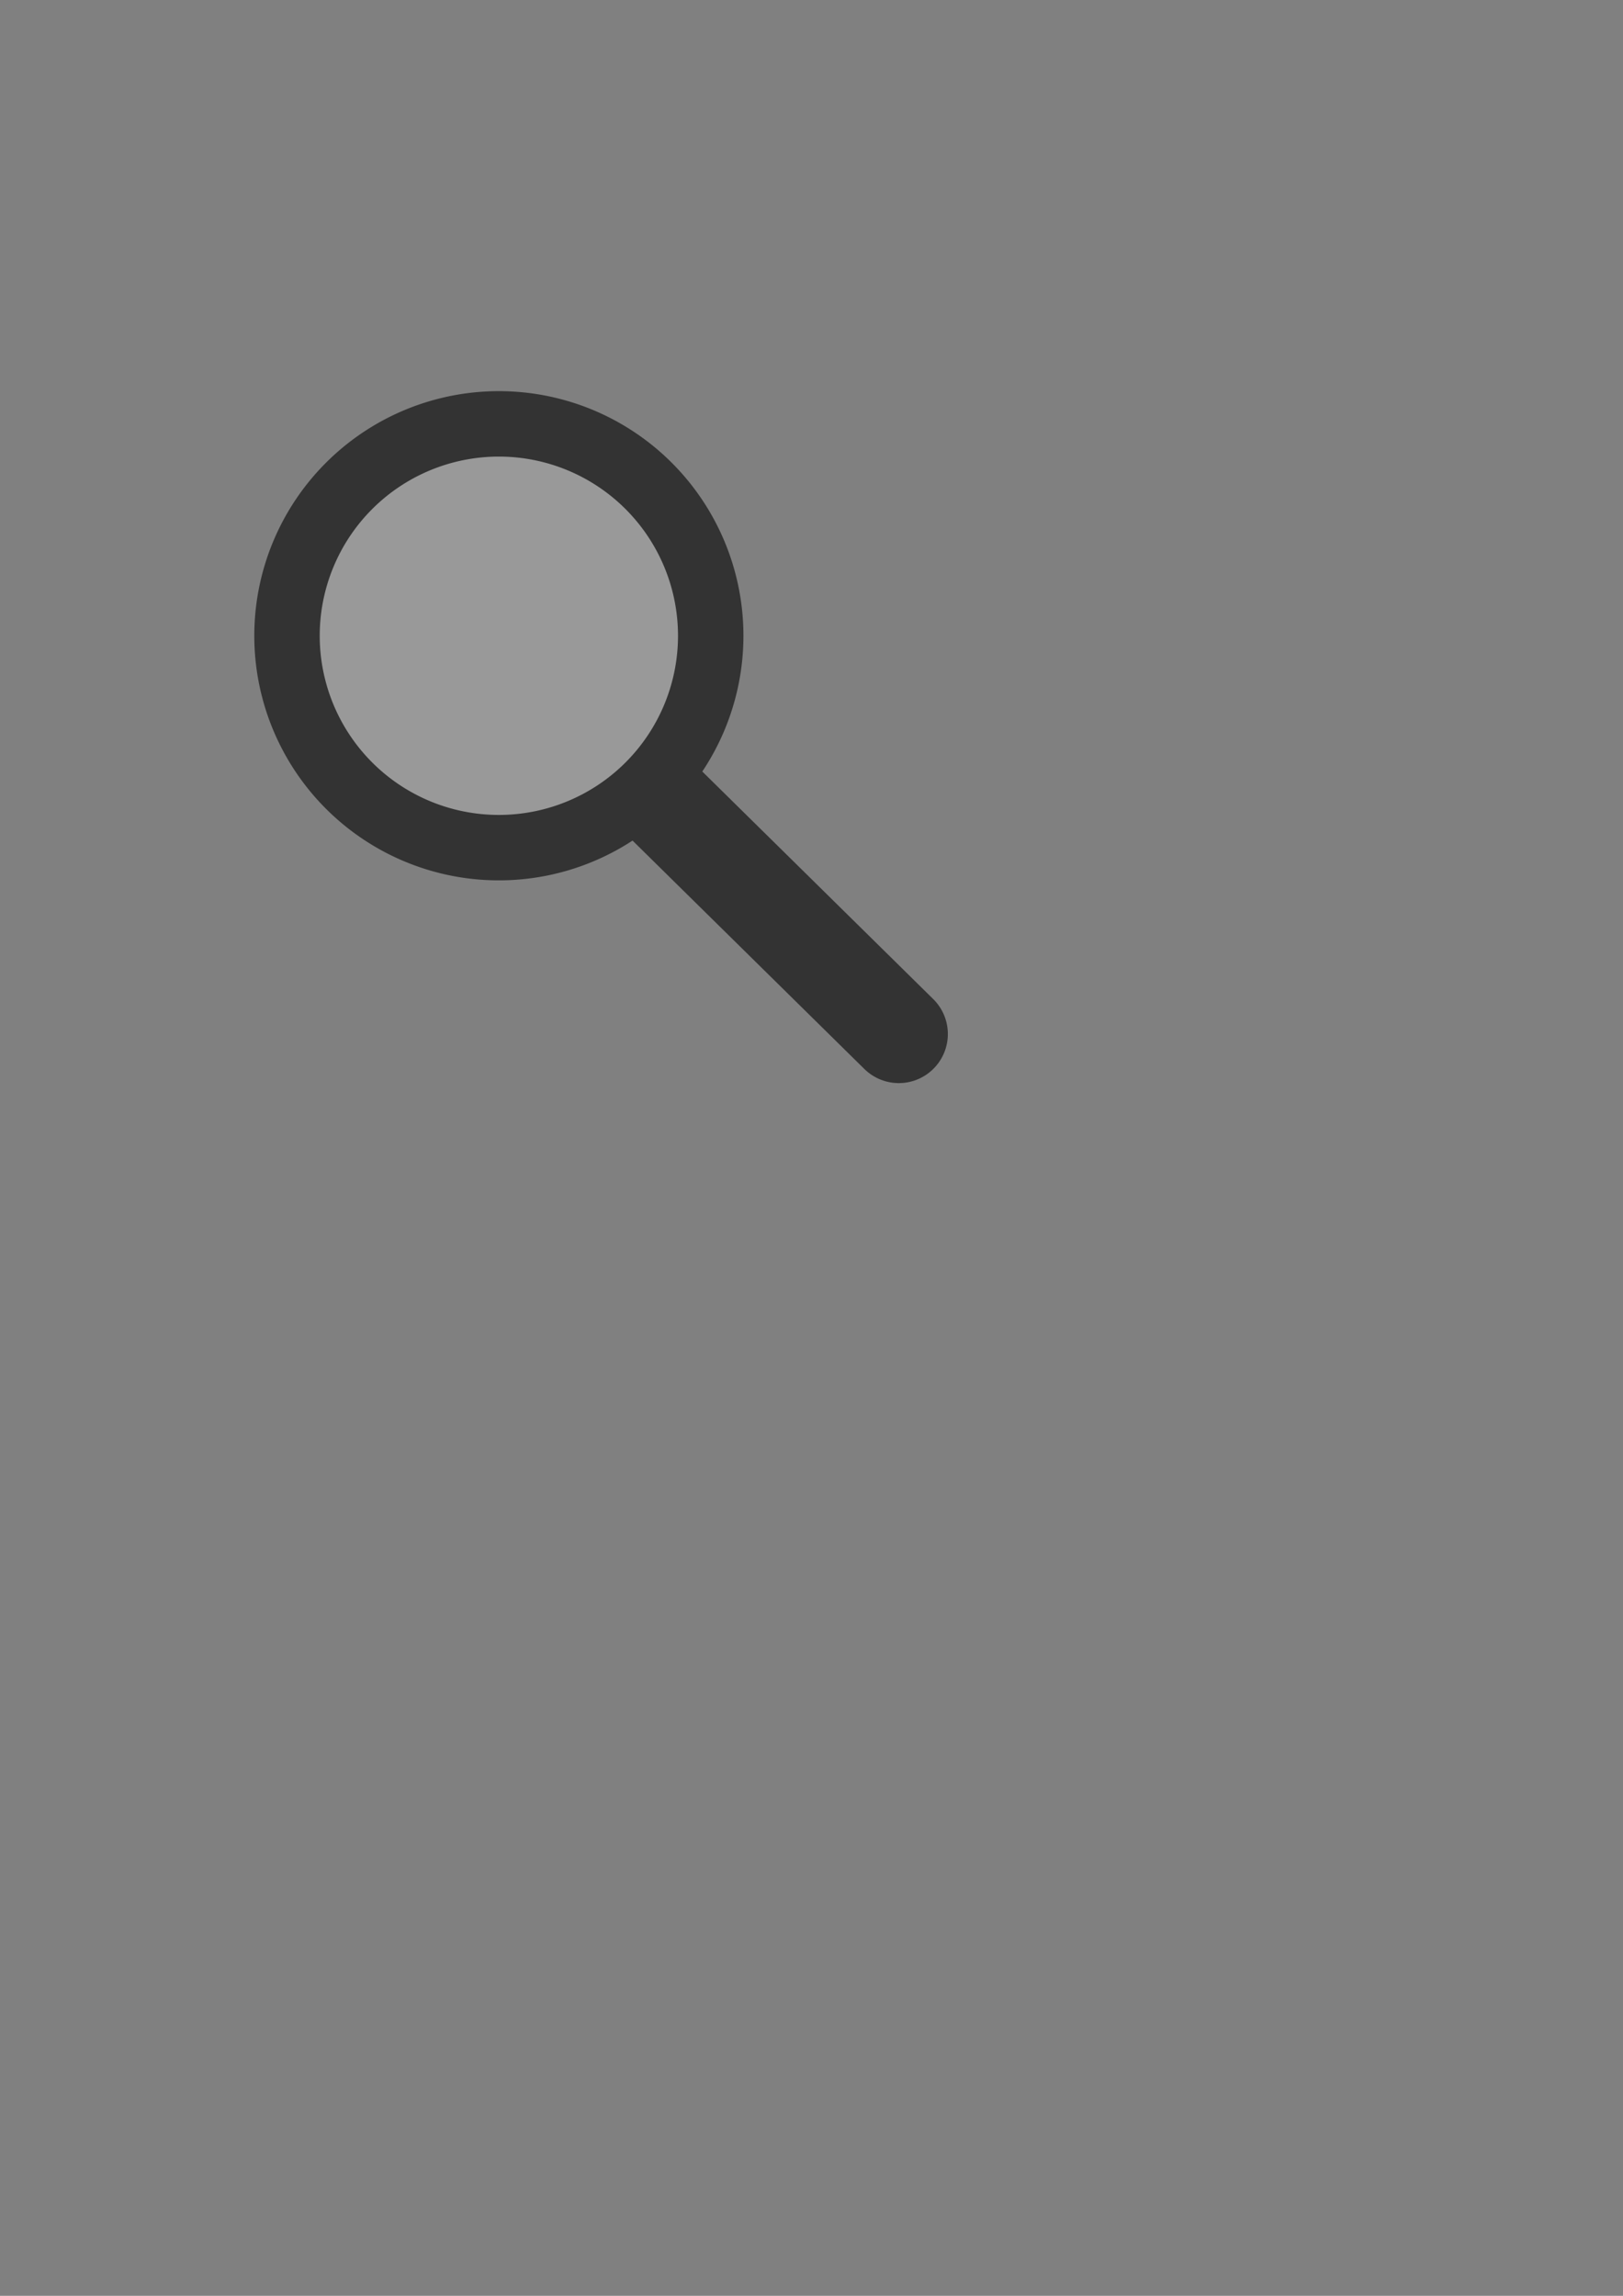 <?xml version="1.0" encoding="UTF-8" standalone="no"?>
<!-- Created with Inkscape (http://www.inkscape.org/) -->

<svg
   xmlns:dc="http://purl.org/dc/elements/1.1/"
   xmlns:cc="http://creativecommons.org/ns#"
   xmlns:rdf="http://www.w3.org/1999/02/22-rdf-syntax-ns#"
   xmlns:svg="http://www.w3.org/2000/svg"
   xmlns="http://www.w3.org/2000/svg"
   version="1.1"
   width="744.094"
   height="1052.362"
   id="svg5589">
  <rect width="100%" height="100%" fill="#808080" stroke="none"/>
  <defs
     id="defs5591" />
  <g
     id="layer1">
    <g
       transform="matrix(0.707,-0.707,0.707,0.707,-163.827,306.92)"
       id="MAGNIFYING-GLASS">
      <path
         d="m 385.714,266.648 a 97.143,97.143 0 1 1 -194.286,0 97.143,97.143 0 1 1 194.286,0 z"
         id="path5597"
         style="fill:#ffffff;fill-opacity:0.2;stroke:#333333;stroke-width:30;stroke-linecap:round;stroke-linejoin:round;stroke-miterlimit:4;stroke-opacity:1;stroke-dasharray:none" />
      <path
         d="m 288.012,375.733 1.12,149.696"
         id="path6107"
         style="fill:none;stroke:#333333;stroke-width:45;stroke-linecap:round;stroke-linejoin:miter;stroke-miterlimit:4;stroke-opacity:1;stroke-dasharray:none" />
    </g>
  </g>
</svg>

